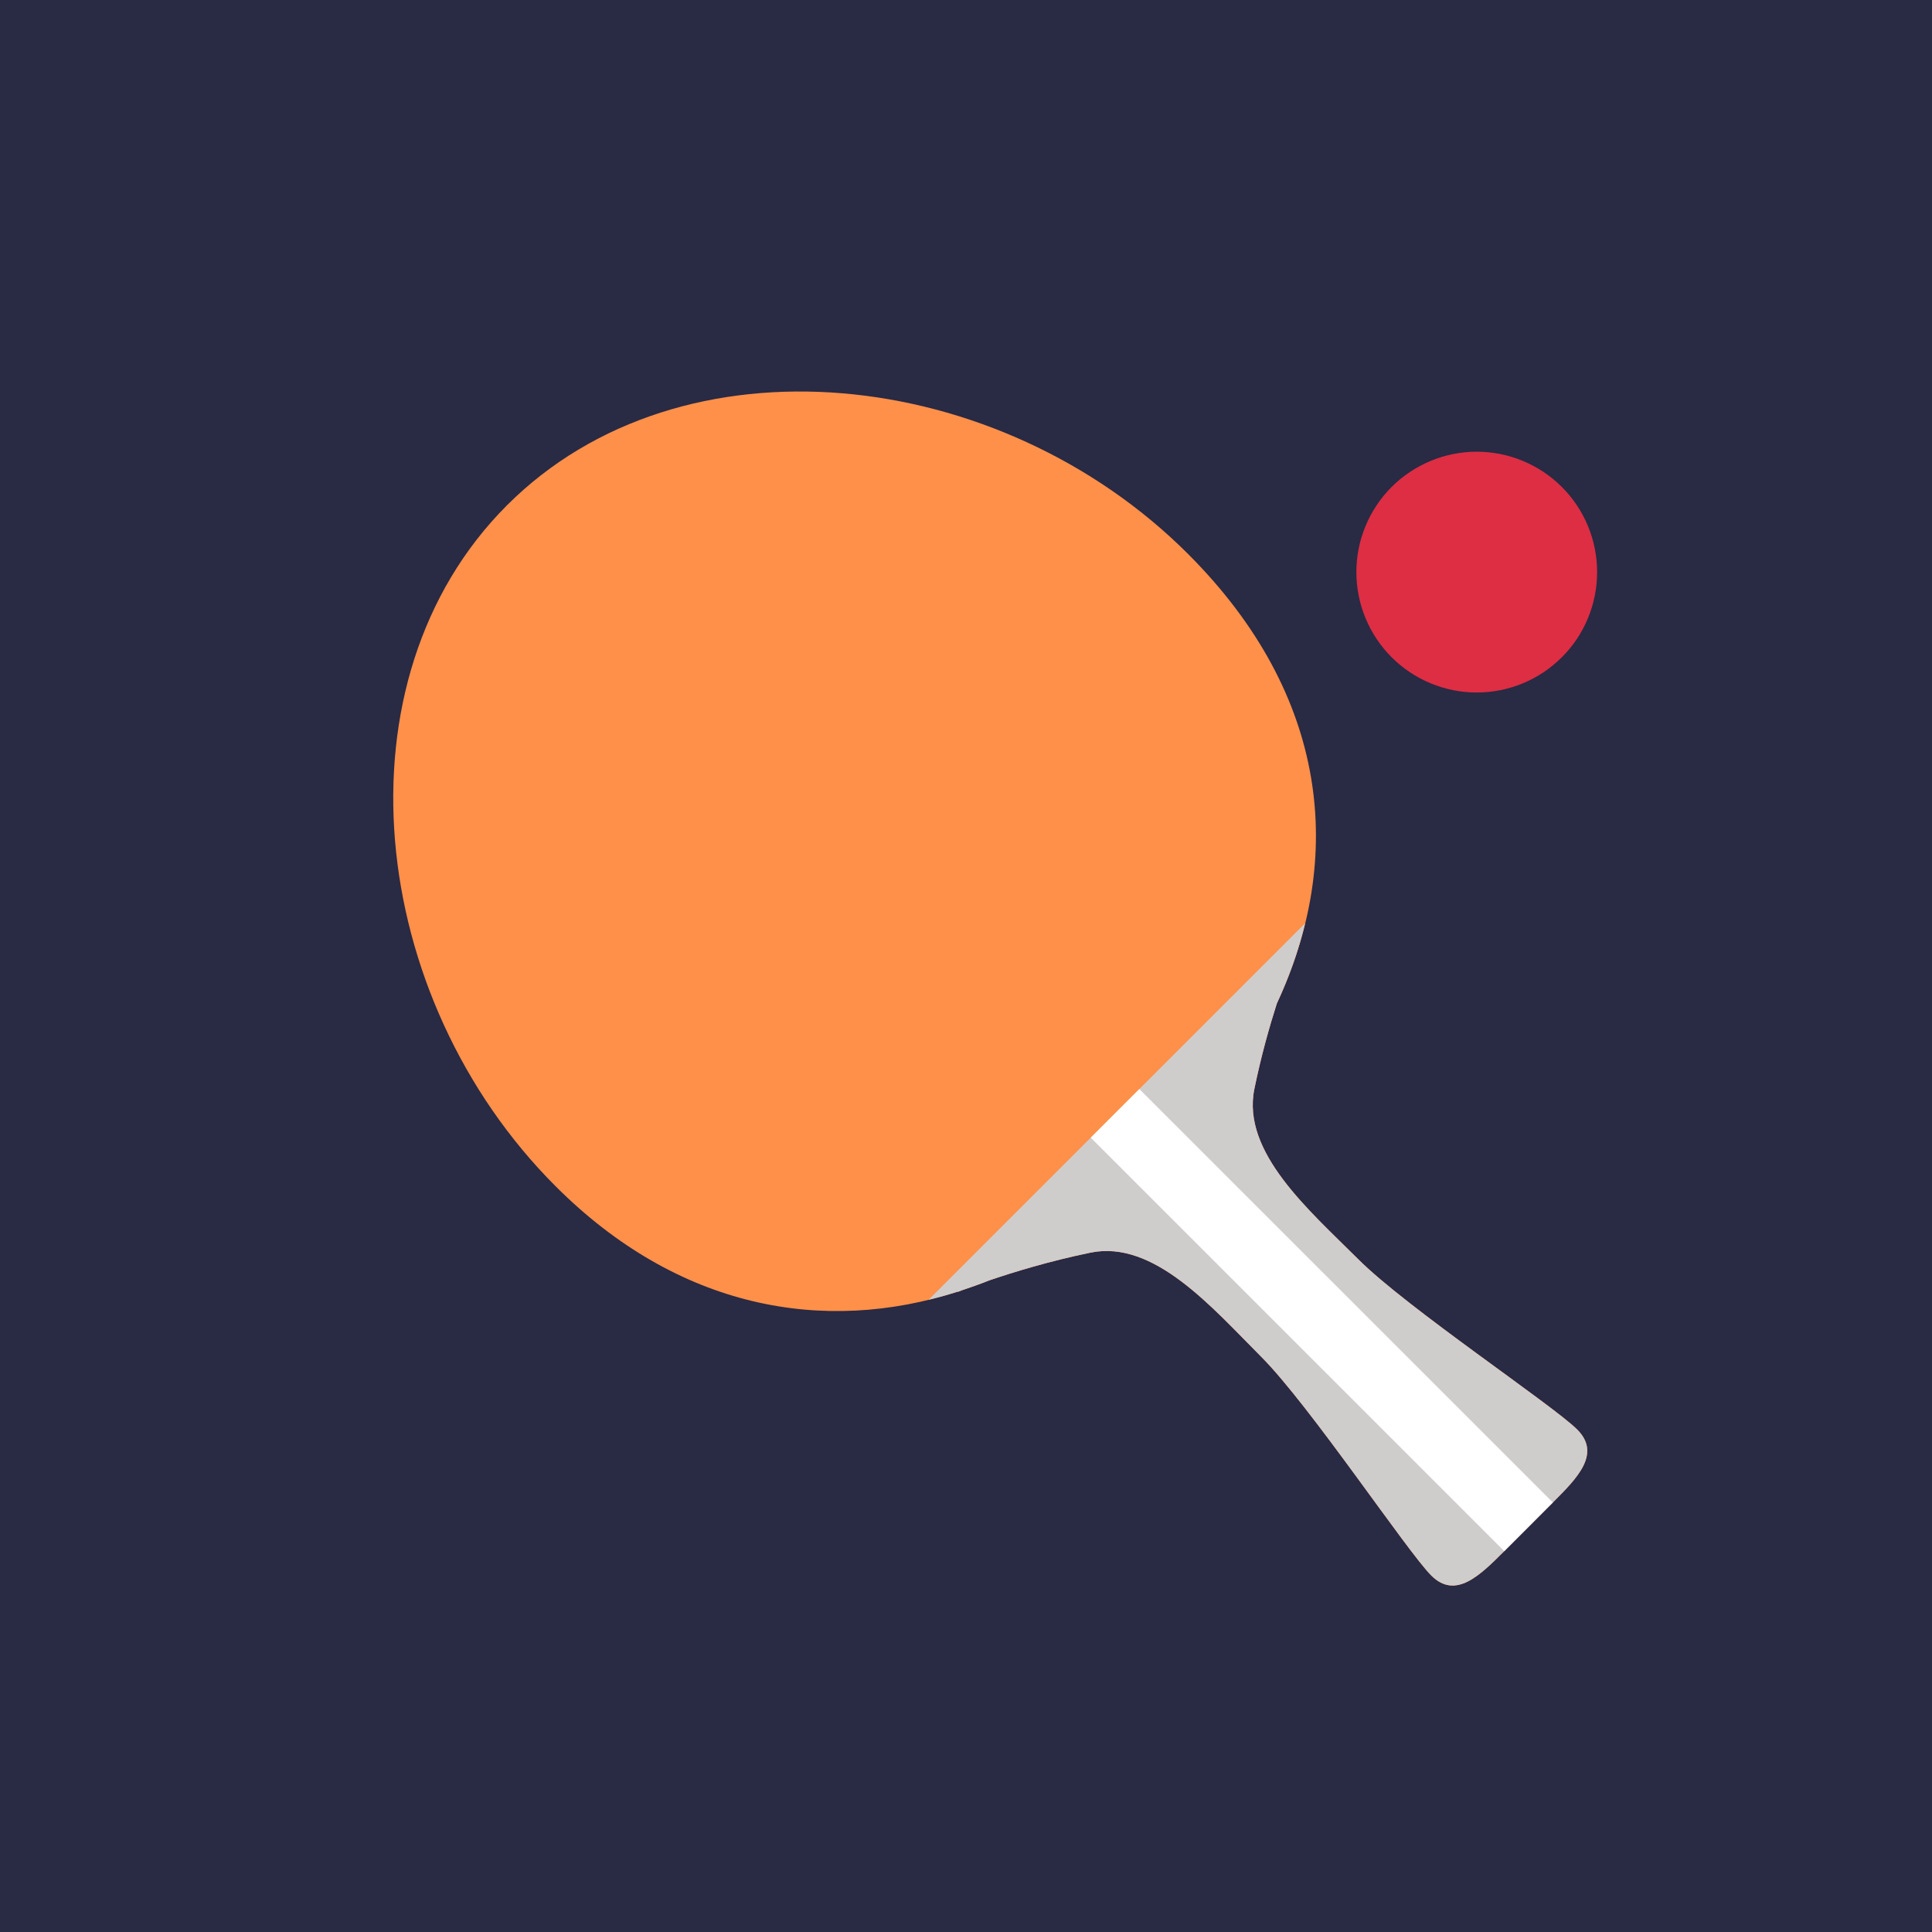 <svg xmlns="http://www.w3.org/2000/svg" xmlns:xlink="http://www.w3.org/1999/xlink" width="200" zoomAndPan="magnify" viewBox="0 0 150 150" height="200" preserveAspectRatio="xMidYMid meet" version="1.0"><defs><clipPath id="686a2bd0e3"><path d="M 30 30 L 123.977 30 L 123.977 123.977 L 30 123.977 Z M 30 30 " clip-rule="nonzero"/></clipPath><clipPath id="aff3eb1cd6"><path d="M 72 71 L 123.977 71 L 123.977 123.977 L 72 123.977 Z M 72 71 " clip-rule="nonzero"/></clipPath><clipPath id="d63ca5bdd0"><path d="M 105 35 L 123.977 35 L 123.977 54 L 105 54 Z M 105 35 " clip-rule="nonzero"/></clipPath></defs><rect x="-15" width="180" fill="#ffffff" y="-15" height="180" fill-opacity="1"/><rect x="-15" width="180" fill="#292a44" y="-15" height="180" fill-opacity="1"/><g clip-path="url(#686a2bd0e3)"><path fill="#ff9049" d="M 92.238 43.008 C 77.574 28.344 52.922 25.668 39.363 39.23 C 25.805 52.789 28.477 77.441 43.141 92.105 C 52.629 101.594 63.93 103.648 74.402 100.27 L 74.363 100.305 L 74.711 100.168 C 75.414 99.93 76.117 99.688 76.816 99.406 C 78.68 98.773 81.445 97.918 84.672 97.254 C 89.605 96.242 94.129 101.543 97.906 105.324 C 101.68 109.098 109.234 120.43 111.121 122.32 C 113.008 124.207 114.898 122.32 116.789 120.43 L 118.676 118.543 L 120.562 116.652 C 122.453 114.762 124.34 112.875 122.453 110.988 C 120.562 109.098 109.234 101.547 105.457 97.77 C 101.68 93.996 96.375 89.473 97.391 84.539 C 97.918 81.961 98.566 79.691 99.133 77.914 C 104.406 66.637 103.238 54.008 92.238 43.008 Z M 92.238 43.008 " fill-opacity="1" fill-rule="nonzero"/></g><g clip-path="url(#aff3eb1cd6)"><path fill="#cfcccc" d="M 72.098 100.914 C 72.867 100.727 73.641 100.516 74.402 100.27 L 74.363 100.305 L 74.711 100.168 C 75.414 99.93 76.117 99.688 76.816 99.406 C 78.68 98.773 81.445 97.918 84.672 97.254 C 89.605 96.242 94.129 101.543 97.906 105.324 C 101.68 109.098 109.234 120.43 111.121 122.32 C 113.008 124.207 114.898 122.32 116.789 120.43 L 118.676 118.543 L 120.562 116.652 C 122.453 114.762 124.34 112.875 122.453 110.988 C 120.562 109.098 109.234 101.547 105.457 97.77 C 101.68 93.996 96.375 89.473 97.391 84.539 C 97.918 81.961 98.566 79.691 99.133 77.914 C 100.086 75.871 100.824 73.793 101.332 71.68 Z M 72.098 100.914 " fill-opacity="1" fill-rule="nonzero"/></g><path fill="#ffffff" d="M 84.684 88.328 L 88.457 84.551 L 120.562 116.652 L 116.789 120.43 Z M 84.684 88.328 " fill-opacity="1" fill-rule="nonzero"/><g clip-path="url(#d63ca5bdd0)"><path fill="#dd2e44" d="M 124 44.418 C 124 45.031 123.941 45.641 123.82 46.242 C 123.703 46.844 123.523 47.43 123.289 47.996 C 123.055 48.562 122.766 49.102 122.426 49.613 C 122.086 50.121 121.695 50.594 121.262 51.027 C 120.828 51.461 120.355 51.848 119.848 52.191 C 119.336 52.531 118.797 52.82 118.23 53.055 C 117.664 53.289 117.078 53.465 116.477 53.586 C 115.875 53.707 115.27 53.766 114.652 53.766 C 114.039 53.766 113.434 53.707 112.832 53.586 C 112.23 53.465 111.645 53.289 111.078 53.055 C 110.512 52.82 109.973 52.531 109.461 52.191 C 108.949 51.848 108.48 51.461 108.043 51.027 C 107.609 50.594 107.223 50.121 106.883 49.613 C 106.543 49.102 106.254 48.562 106.02 47.996 C 105.785 47.43 105.605 46.844 105.488 46.242 C 105.367 45.641 105.309 45.031 105.309 44.418 C 105.309 43.805 105.367 43.195 105.488 42.594 C 105.605 41.992 105.785 41.41 106.02 40.844 C 106.254 40.273 106.543 39.734 106.883 39.227 C 107.223 38.715 107.609 38.242 108.043 37.809 C 108.48 37.375 108.949 36.988 109.461 36.648 C 109.973 36.305 110.512 36.02 111.078 35.785 C 111.645 35.547 112.23 35.371 112.832 35.25 C 113.434 35.133 114.039 35.07 114.652 35.07 C 115.27 35.07 115.875 35.133 116.477 35.25 C 117.078 35.371 117.664 35.547 118.23 35.785 C 118.797 36.02 119.336 36.305 119.848 36.648 C 120.355 36.988 120.828 37.375 121.262 37.809 C 121.695 38.242 122.086 38.715 122.426 39.227 C 122.766 39.734 123.055 40.273 123.289 40.844 C 123.523 41.41 123.703 41.992 123.82 42.594 C 123.941 43.195 124 43.805 124 44.418 Z M 124 44.418 " fill-opacity="1" fill-rule="nonzero"/></g></svg>